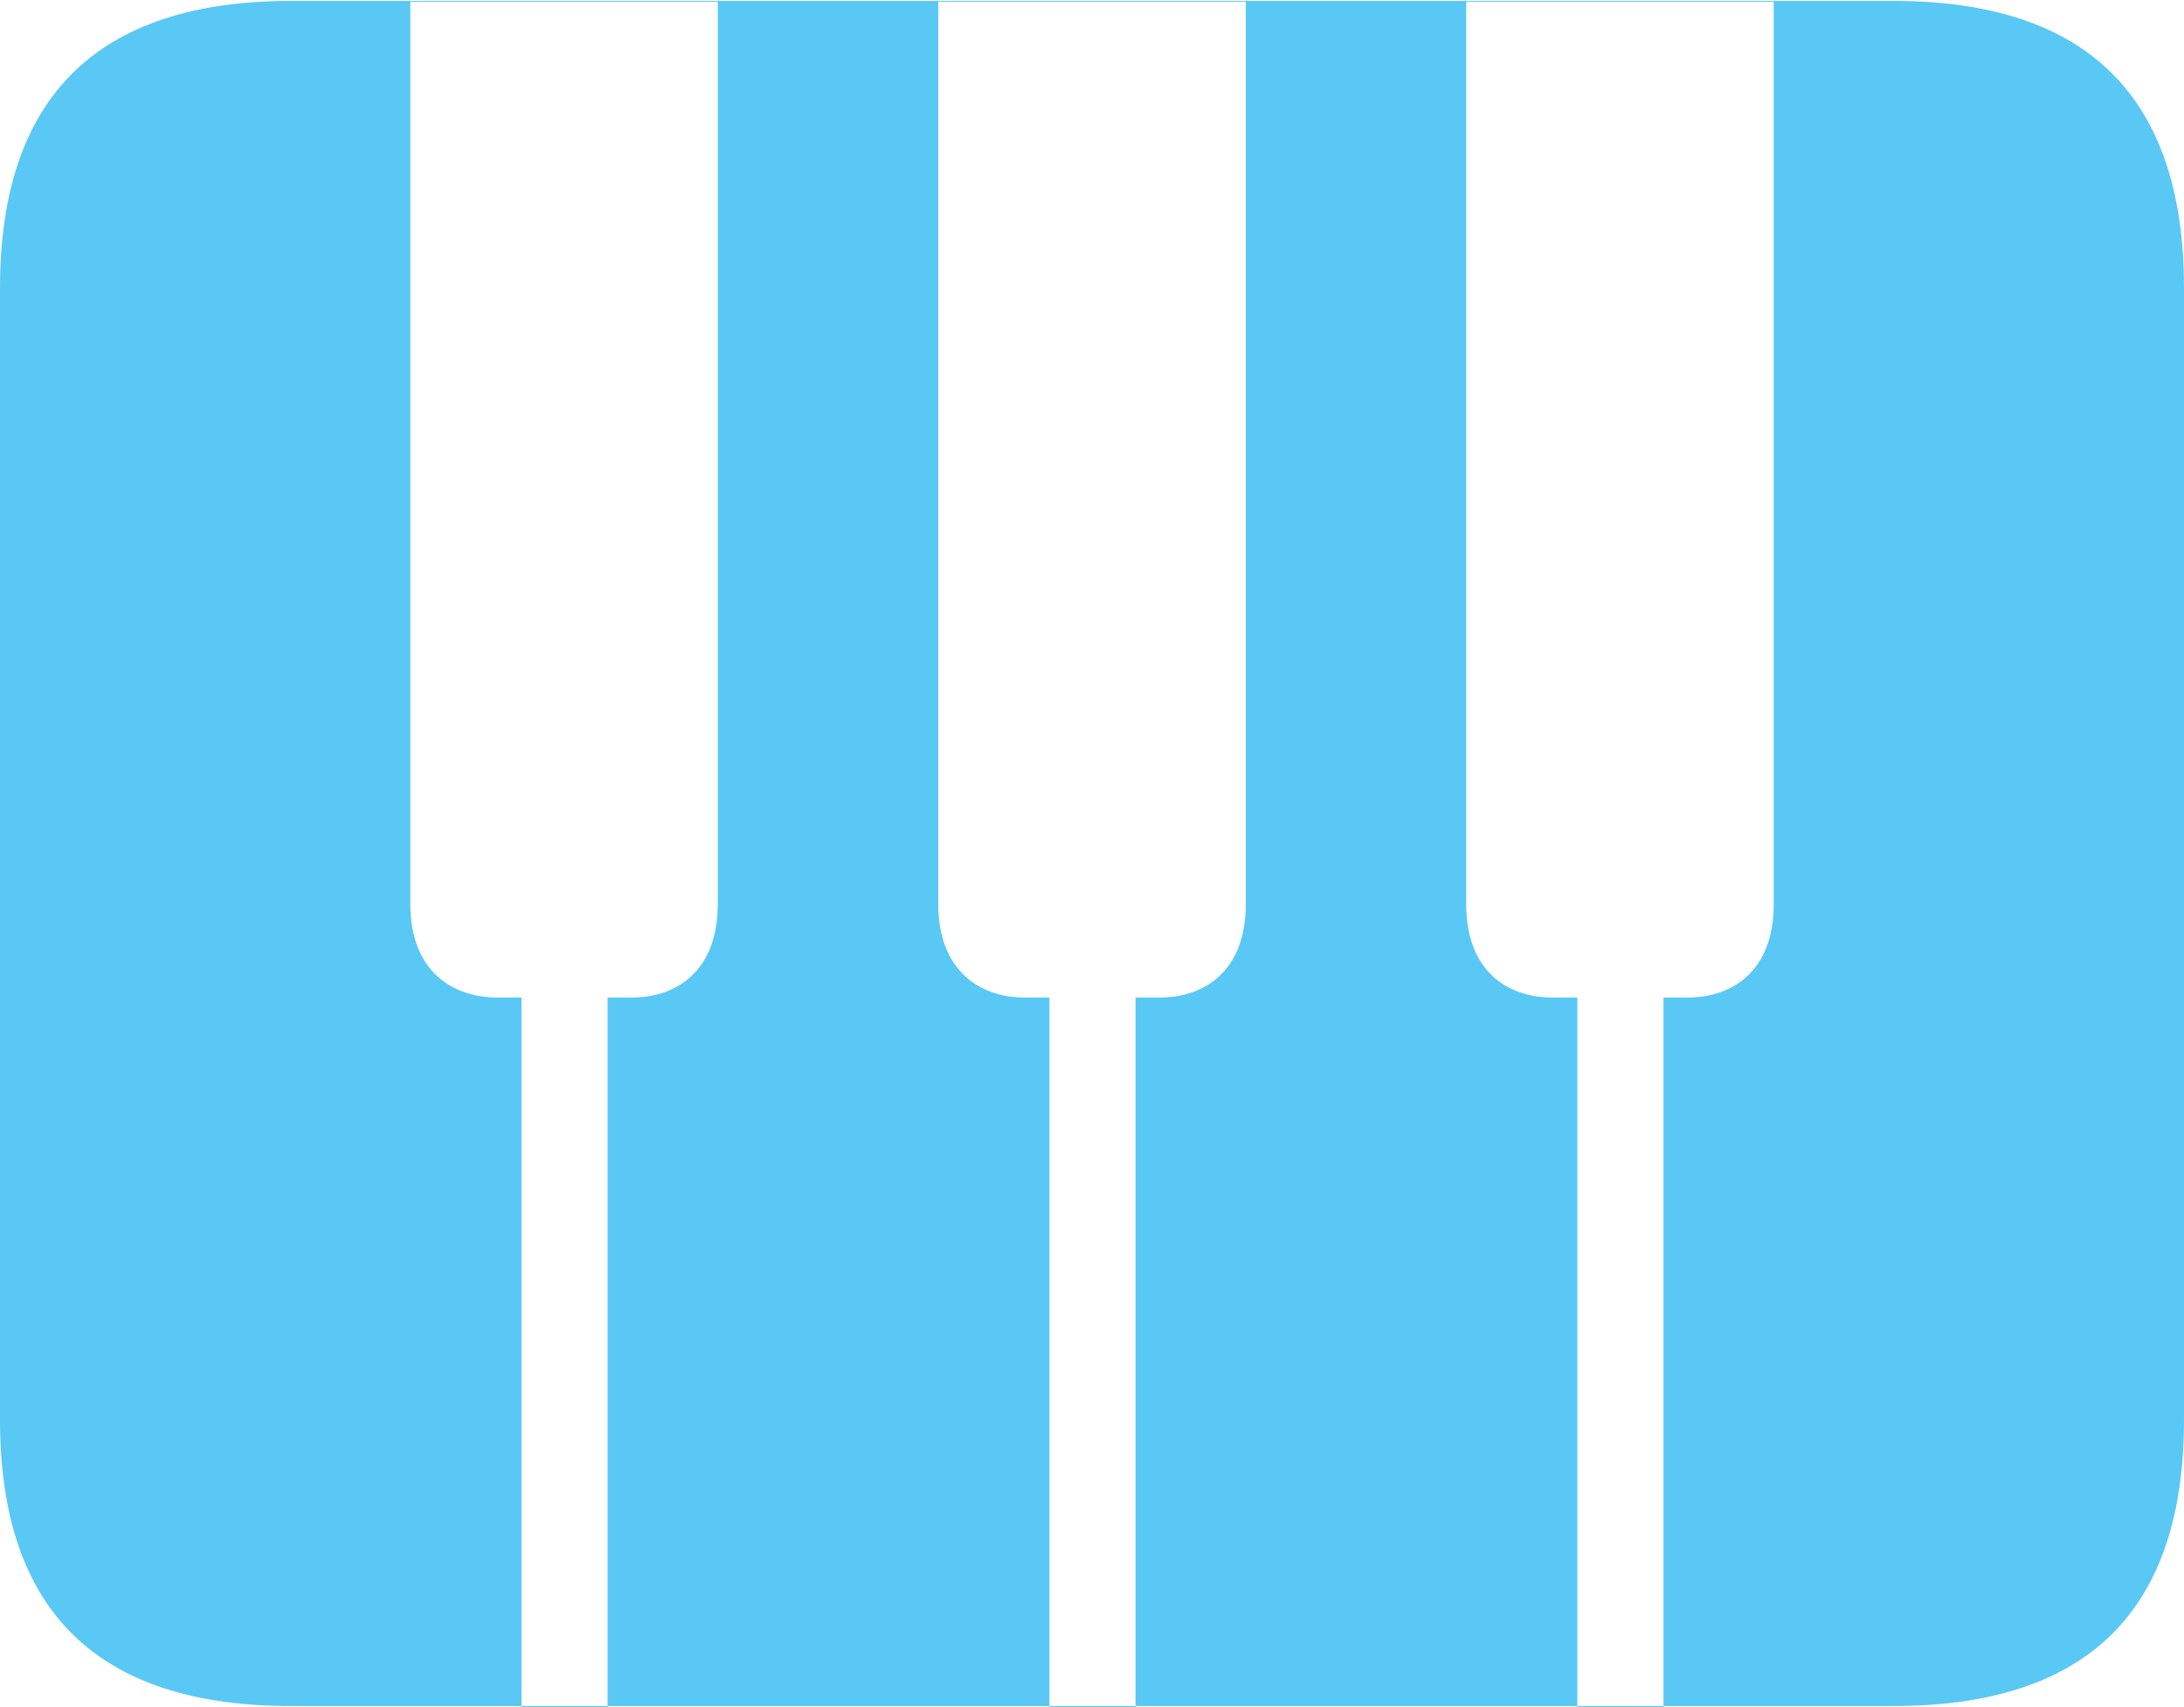 <?xml version="1.0" encoding="UTF-8"?>
<!--Generator: Apple Native CoreSVG 175.5-->
<!DOCTYPE svg
PUBLIC "-//W3C//DTD SVG 1.1//EN"
       "http://www.w3.org/Graphics/SVG/1.1/DTD/svg11.dtd">
<svg version="1.1" xmlns="http://www.w3.org/2000/svg" xmlns:xlink="http://www.w3.org/1999/xlink" width="28.784" height="22.498">
 <g>
  <rect height="22.498" opacity="0" width="28.784" x="0" y="0"/>
  <path d="M5.408 11.914L5.408 0.024L9.46 0.024L9.46 11.914C9.46 12.805 8.911 13.147 8.325 13.147L8.008 13.147L8.008 22.498L6.873 22.498L6.873 13.147L6.555 13.147C5.969 13.147 5.408 12.805 5.408 11.914ZM12.366 11.914L12.366 0.024L16.419 0.024L16.419 11.914C16.419 12.805 15.869 13.147 15.283 13.147L14.966 13.147L14.966 22.498L13.831 22.498L13.831 13.147L13.501 13.147C12.927 13.147 12.366 12.805 12.366 11.914ZM19.324 11.914L19.324 0.024L23.377 0.024L23.377 11.914C23.377 12.805 22.827 13.147 22.241 13.147L21.924 13.147L21.924 22.498L20.789 22.498L20.789 13.147L20.459 13.147C19.873 13.147 19.324 12.805 19.324 11.914ZM3.833 22.485L24.951 22.485C27.515 22.485 28.784 21.228 28.784 18.713L28.784 3.796C28.784 1.282 27.515 0.012 24.951 0.012L3.833 0.012C1.282 0.012 0 1.282 0 3.796L0 18.713C0 21.228 1.282 22.485 3.833 22.485Z" fill="#5ac8f5"/>
 </g>
</svg>
